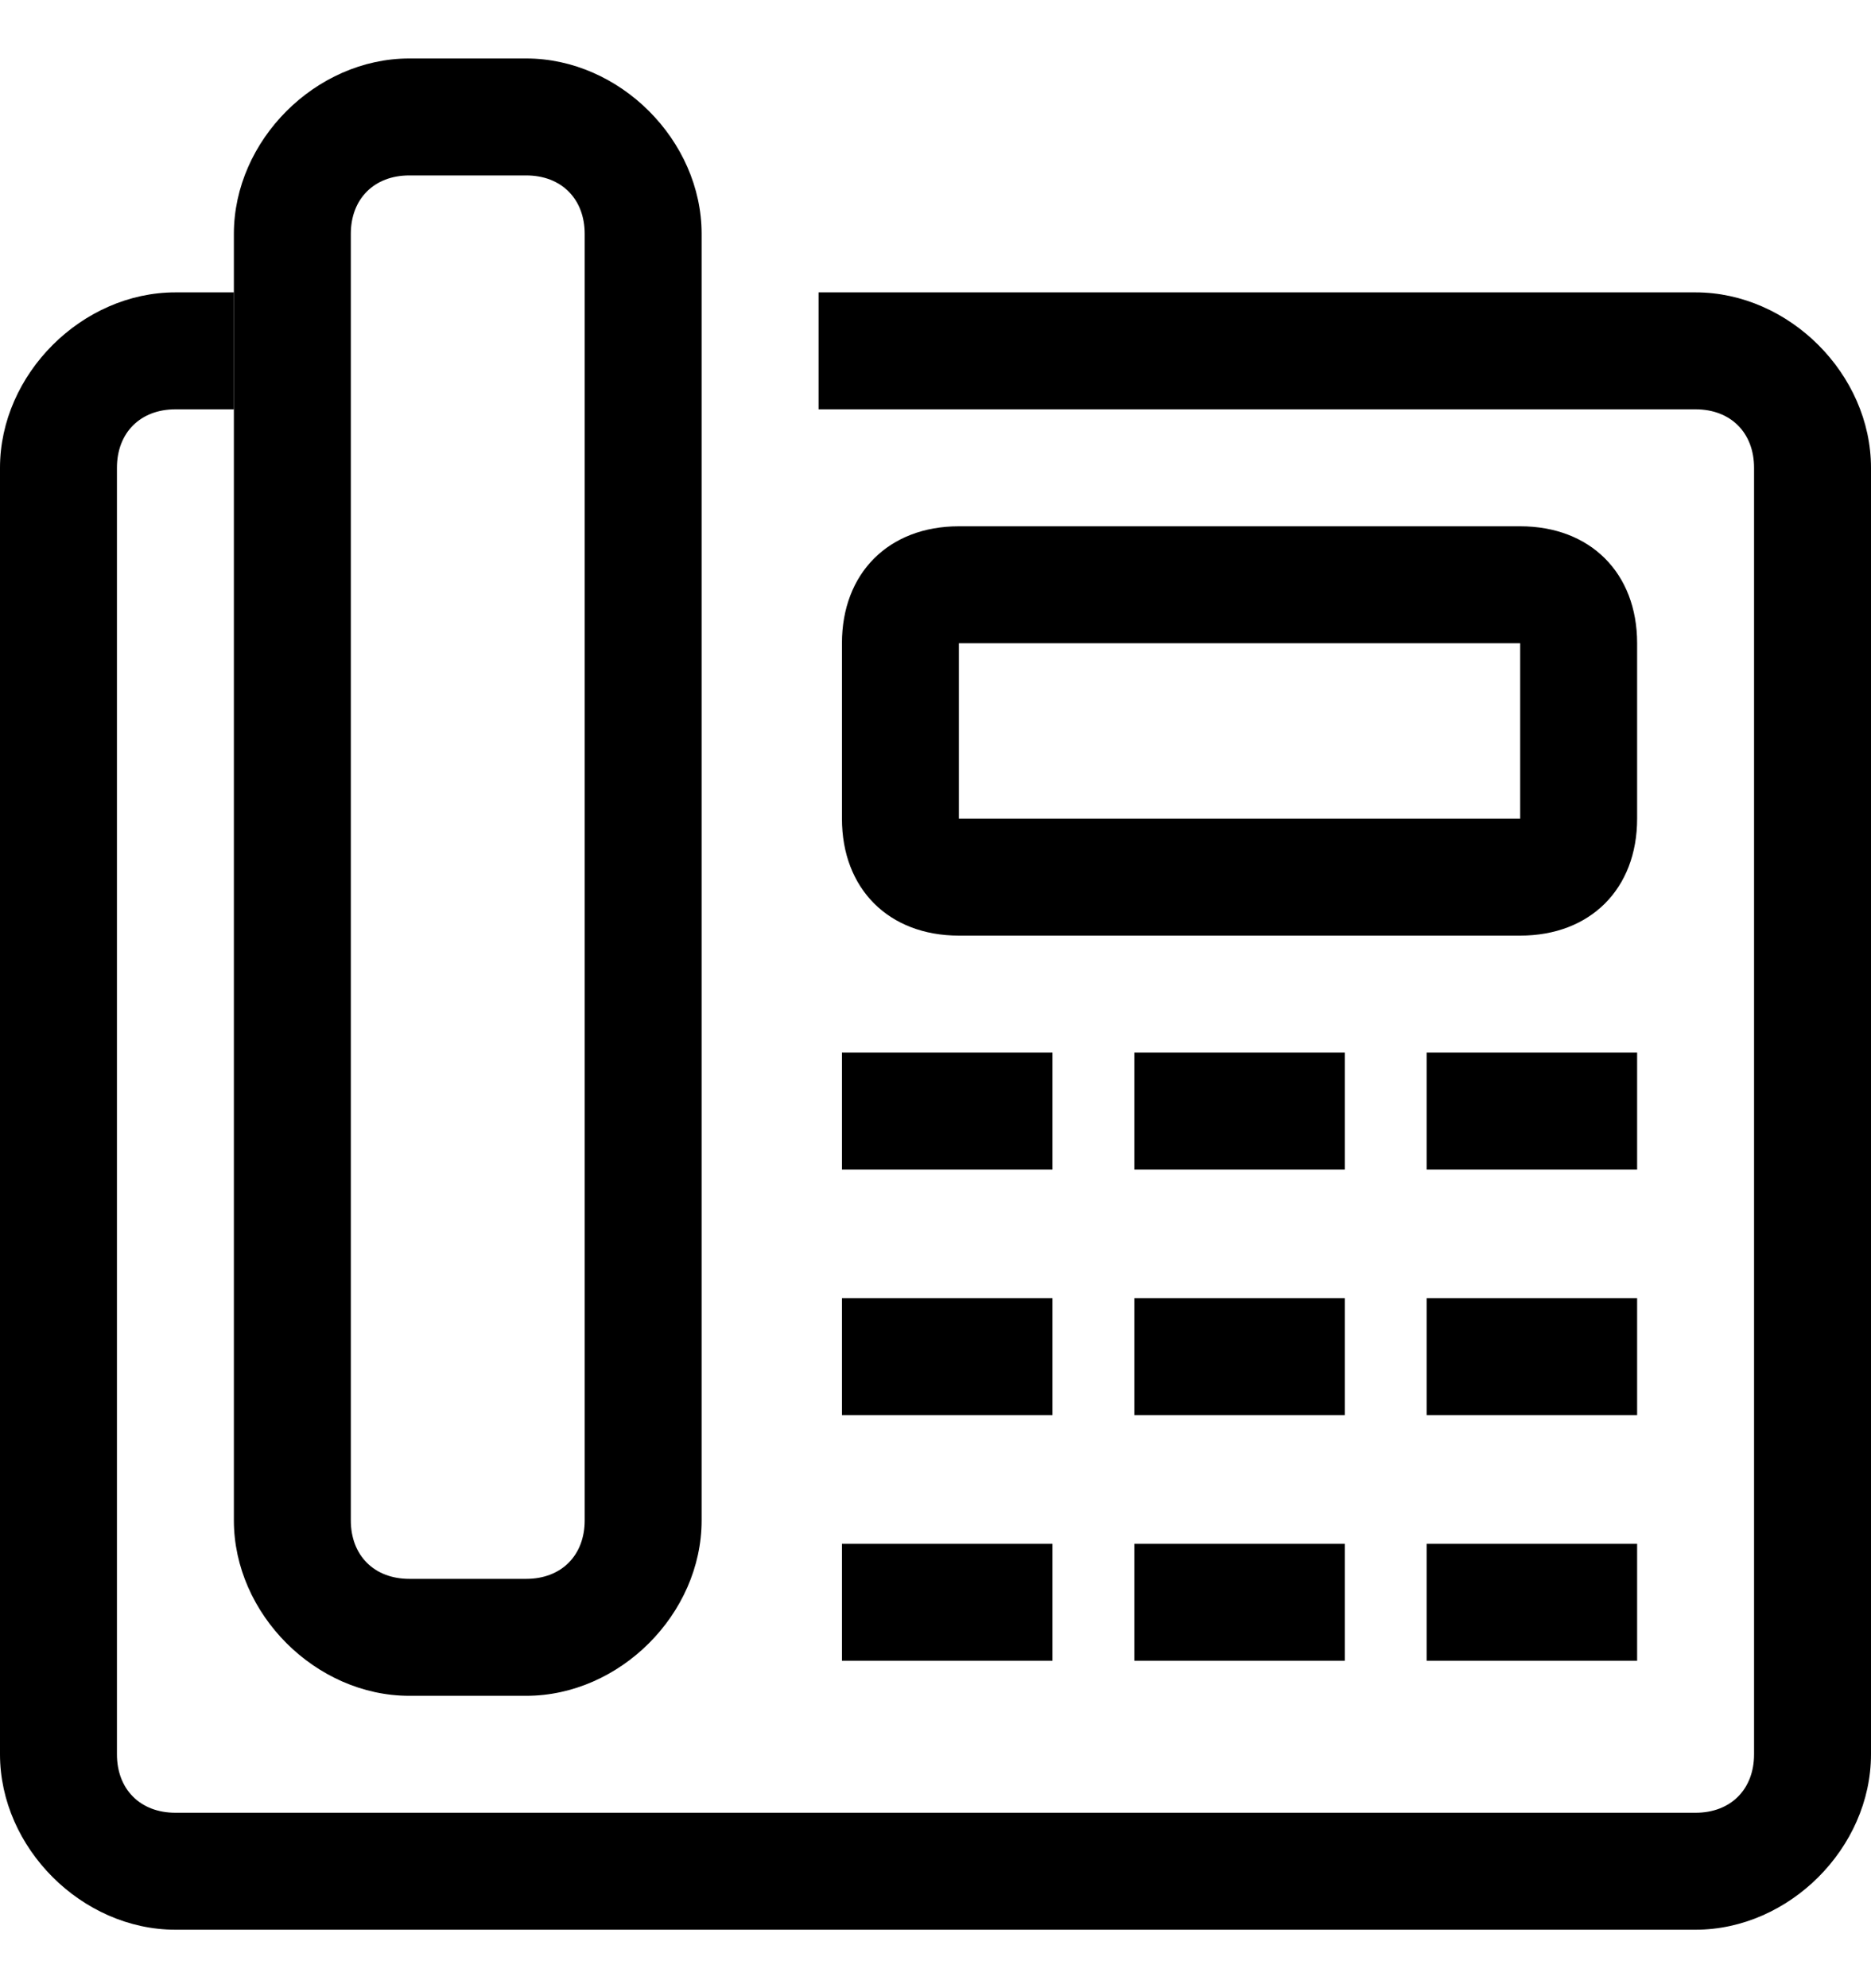 <svg xmlns="http://www.w3.org/2000/svg" viewBox="0 0 16 17"><path d="M0,4c0-0.8,0.7-1.5,1.5-1.5H2v1H1.5C1.2,3.5,1,3.7,1,4v11c0,0.3,0.2,0.5,0.5,0.5h13c0.3,0,0.5-0.2,0.5-0.5V4	c0-0.3-0.2-0.5-0.5-0.5H7v-1h7.5C15.3,2.5,16,3.2,16,4v11c0,0.8-0.7,1.5-1.5,1.5h-13C0.7,16.5,0,15.8,0,15V4z"/><path d="M2,2c0-0.8,0.7-1.5,1.5-1.5h1C5.3,0.5,6,1.2,6,2v11c0,0.8-0.7,1.5-1.5,1.5h-1C2.7,14.5,2,13.8,2,13V2z M3.5,1.5	C3.2,1.5,3,1.7,3,2v11c0,0.3,0.2,0.5,0.5,0.5h1C4.8,13.5,5,13.3,5,13V2c0-0.3-0.2-0.5-0.5-0.5H3.5z"/><path d="M7.2,9h1.8v1H7.2V9z"/><path d="M7.2,11.1h1.8v1H7.2V11.1z"/><path d="M7.2,13.2h1.8v1H7.2V13.2z"/><path d="M9.7,9h1.8v1H9.7V9z"/><path d="M9.7,11.1h1.8v1H9.7V11.1z"/><path d="M9.7,13.2h1.8v1H9.7V13.2z"/><path d="M12.2,9H14v1h-1.8V9z"/><path d="M12.2,11.1H14v1h-1.8V11.1z"/><path d="M12.2,13.2H14v1h-1.8V13.2z"/><path d="M13,4.5H8.2c-0.6,0-1,0.4-1,1V7c0,0.6,0.4,1,1,1H13c0.6,0,1-0.4,1-1V5.5C14,4.9,13.6,4.5,13,4.5z M13,7H8.2V5.5	H13V7z"/></svg>
